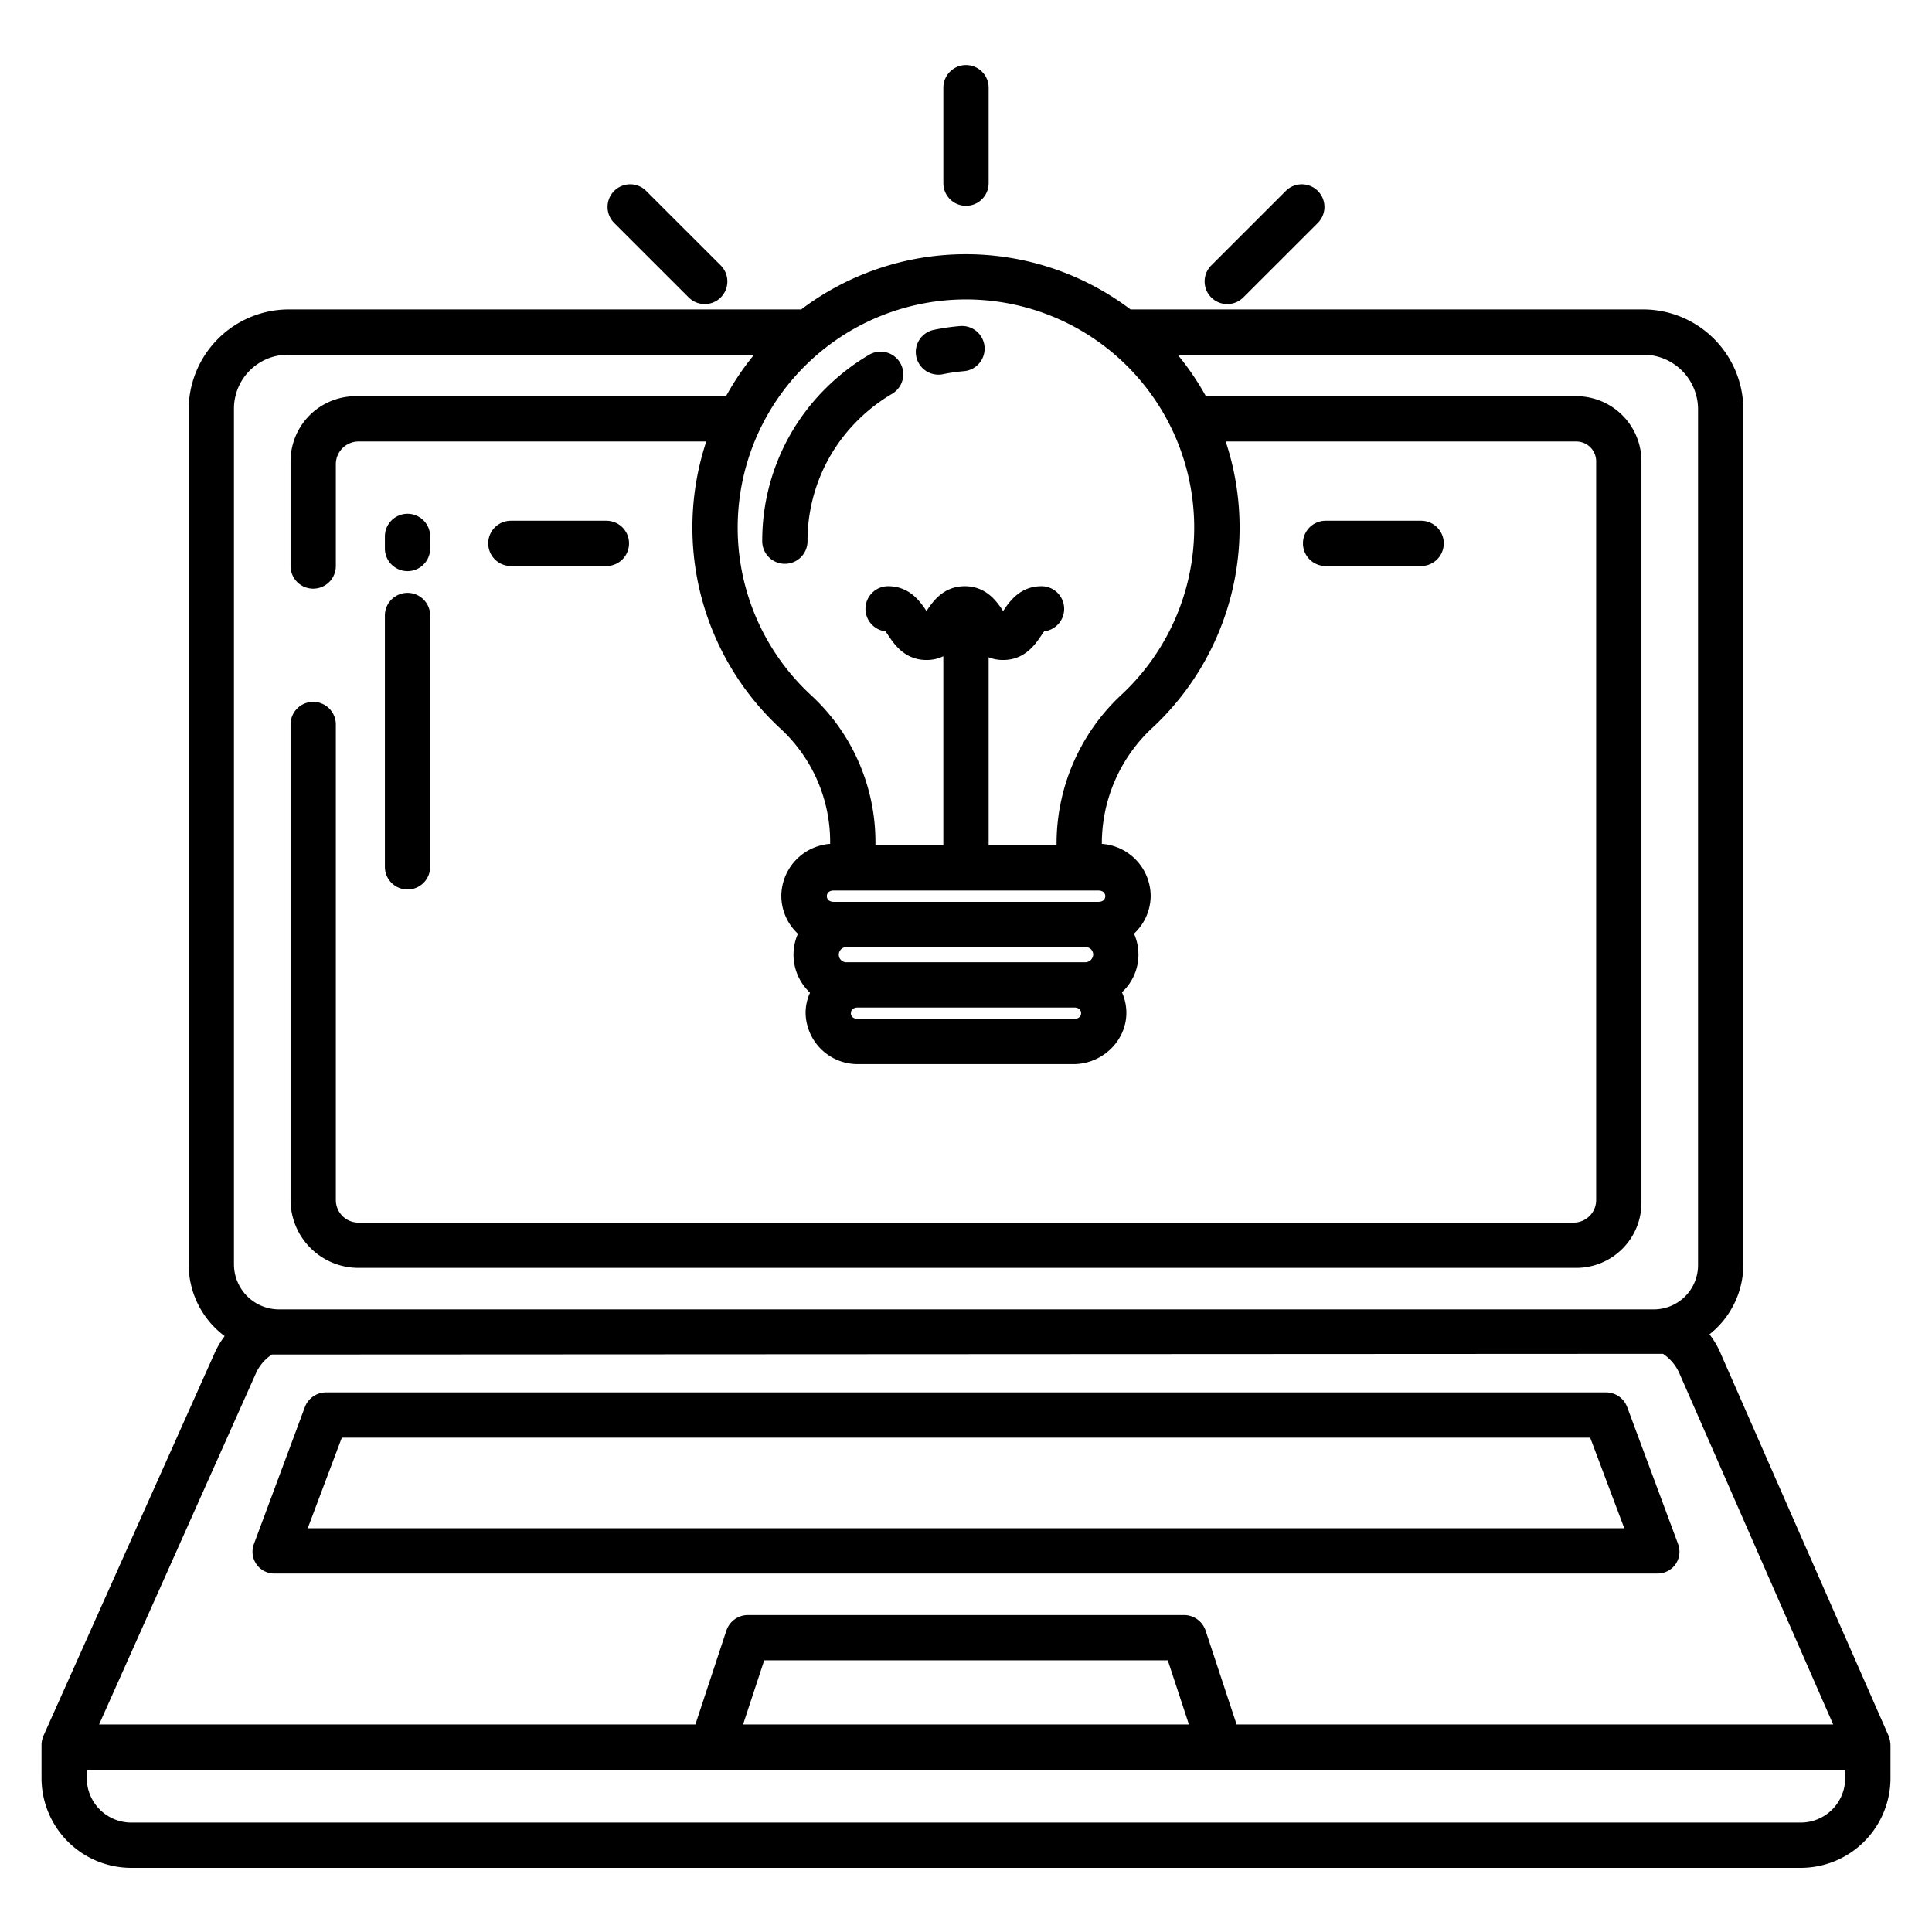 <?xml version="1.0" encoding="UTF-8"?>
<svg xmlns="http://www.w3.org/2000/svg" id="Layer_1" data-name="Layer 1" viewBox="0 0 512 512" width="512" height="512"><path d="M444,414.589a5.836,5.836,0,0,0,.7-5.433l-13.49-36.282A5.968,5.968,0,0,0,425.588,369H86.412a6.005,6.005,0,0,0-5.625,3.915L67.3,409.154A5.782,5.782,0,0,0,72.922,417H439.078A5.852,5.852,0,0,0,444,414.589ZM81.551,405l9.032-24H421.417l9.032,24Z"/><path d="M108,157.112a6,6,0,0,0-6,6v66.616a6,6,0,0,0,12,0V163.112A6,6,0,0,0,108,157.112Z"/><path d="M108,136.156a6,6,0,0,0-6,6v3.2a6,6,0,0,0,12,0v-3.2A6,6,0,0,0,108,136.156Z"/><path d="M256,54.541a6,6,0,0,0,6-6v-25.3a6,6,0,0,0-12,0v25.3A6,6,0,0,0,256,54.541Z"/><path d="M351.3,150h25.313a6,6,0,0,0,0-12H351.3a6,6,0,0,0,0,12Z"/><path d="M160.7,138H135.385a6,6,0,0,0,0,12H160.7a6,6,0,0,0,0-12Z"/><path d="M325.242,80.584a5.978,5.978,0,0,0,4.241-1.756l19.753-19.74a6,6,0,1,0-8.483-8.488L321,70.34a6,6,0,0,0,4.241,10.244Z"/><path d="M182.517,78.828A6,6,0,0,0,191,70.34L171.247,50.6a6,6,0,1,0-8.483,8.488Z"/><path d="M208,149.415a6,6,0,0,0,6-6A44.875,44.875,0,0,1,227.4,111.307a45.609,45.609,0,0,1,9.008-6.94,6,6,0,0,0-6.071-10.351,57.656,57.656,0,0,0-11.381,8.764A56.793,56.793,0,0,0,202,143.415,6,6,0,0,0,208,149.415Z"/><path d="M248.7,99.289a6.045,6.045,0,0,0,1.225-.126,45.667,45.667,0,0,1,5.484-.792,6,6,0,1,0-.99-11.959,57.616,57.616,0,0,0-6.931,1A6,6,0,0,0,248.7,99.289Z"/><path d="M500.492,460h0L456.1,358.92a22.707,22.707,0,0,0-3.072-5.305,23.6,23.6,0,0,0,8.976-18.3V108.265A26.582,26.582,0,0,0,435.556,82H299.6a72.385,72.385,0,0,0-87.27,0H76.444A26.582,26.582,0,0,0,50,108.265V335.313a23.683,23.683,0,0,0,9.536,18.774,23.116,23.116,0,0,0-2.767,4.738L11.479,460.083l.025,0a5.951,5.951,0,0,0-.5,2.45v8.673A23.79,23.79,0,0,0,34.559,495H477.441A23.79,23.79,0,0,0,501,471.208v-8.673A7.691,7.691,0,0,0,500.492,460ZM213.41,96.892a60.479,60.479,0,1,1,83.857,87.152A53.893,53.893,0,0,0,280,223.333V224H262V174.188a10.268,10.268,0,0,0,3.843.717c5.736,0,8.548-4.182,10.059-6.429.24-.356.566-.842.818-1.167A6,6,0,0,0,276,155.351c-5.735,0-8.547,4.182-10.058,6.429l-.1.149c-.034-.052-.068-.1-.1-.149-1.511-2.247-4.323-6.429-10.058-6.429s-8.546,4.183-10.057,6.43c-.03.047-.063.094-.1.144l-.1-.144c-1.51-2.247-4.322-6.43-10.057-6.43a6,6,0,0,0-.719,11.958c.252.325.578.81.817,1.166,1.51,2.247,4.322,6.43,10.057,6.43a10.127,10.127,0,0,0,4.468-.994V224H232v-.667a52.941,52.941,0,0,0-16.947-38.992,60.417,60.417,0,0,1-1.643-87.449ZM224.1,255a2.01,2.01,0,0,1,0-4H287.9a1.984,1.984,0,0,1,1.808,2,2.118,2.118,0,0,1-1.96,2Zm62.4,13.5c0,1-.811,1.5-1.807,1.5H227.3c-1,0-1.807-.5-1.807-1.5s.811-1.5,1.807-1.5H284.7C285.693,267,286.5,267.5,286.5,268.5ZM220.957,239c-1,0-1.834-.5-1.834-1.5s.785-1.5,1.782-1.5H291.1c1,0,1.808.5,1.808,1.5s-.811,1.5-1.808,1.5ZM62,108.265A14.307,14.307,0,0,1,76.265,94H199.848a72.38,72.38,0,0,0-7.448,11H94.264A17.264,17.264,0,0,0,77,122.264V150a6,6,0,0,0,6,6h0a6,6,0,0,0,6-6V123.009A6.027,6.027,0,0,1,95.009,117h92.162a72.5,72.5,0,0,0,19.768,76.182A40.915,40.915,0,0,1,220,223.333v.3A13.949,13.949,0,0,0,207.057,237.4a13.775,13.775,0,0,0,4.4,10.057,13.758,13.758,0,0,0,3.214,15.616,12.7,12.7,0,0,0-1.173,5.557A13.784,13.784,0,0,0,227.38,282h57.1c7.666,0,14.213-6.275,14.017-13.938a13.248,13.248,0,0,0-1.173-5.1,13.6,13.6,0,0,0,3.2-15.534,13.766,13.766,0,0,0,4.417-10.044A13.936,13.936,0,0,0,292,223.631v-.348a41.823,41.823,0,0,1,13.444-30.455A72.456,72.456,0,0,0,324.821,117h92.915A5.264,5.264,0,0,1,423,122.264V318.042A5.975,5.975,0,0,1,417.042,324H94.958A5.975,5.975,0,0,1,89,318.042V192a6,6,0,0,0-6-6h0a6,6,0,0,0-6,6V318.042A18.011,18.011,0,0,0,94.958,336H417.736A17.264,17.264,0,0,0,435,318.736V122.264A17.264,17.264,0,0,0,417.736,105H319.569a72.521,72.521,0,0,0-7.478-11H435.556A14.487,14.487,0,0,1,450,108.444V335.313A11.721,11.721,0,0,1,438.313,347H73.917A11.952,11.952,0,0,1,62,335.083Zm5.811,255.7a11.684,11.684,0,0,1,4.243-5l368.667-.187a12.068,12.068,0,0,1,4.386,5.293L485.813,457h-158.1l-8.206-24.843a6.038,6.038,0,0,0-5.7-4.157H198.186a6.038,6.038,0,0,0-5.7,4.157L184.284,457H26.26ZM315.076,457H196.924l5.6-17H309.479ZM489,471.208A11.778,11.778,0,0,1,477.441,483H34.559A11.778,11.778,0,0,1,23,471.208V469H489Z"/></svg>
